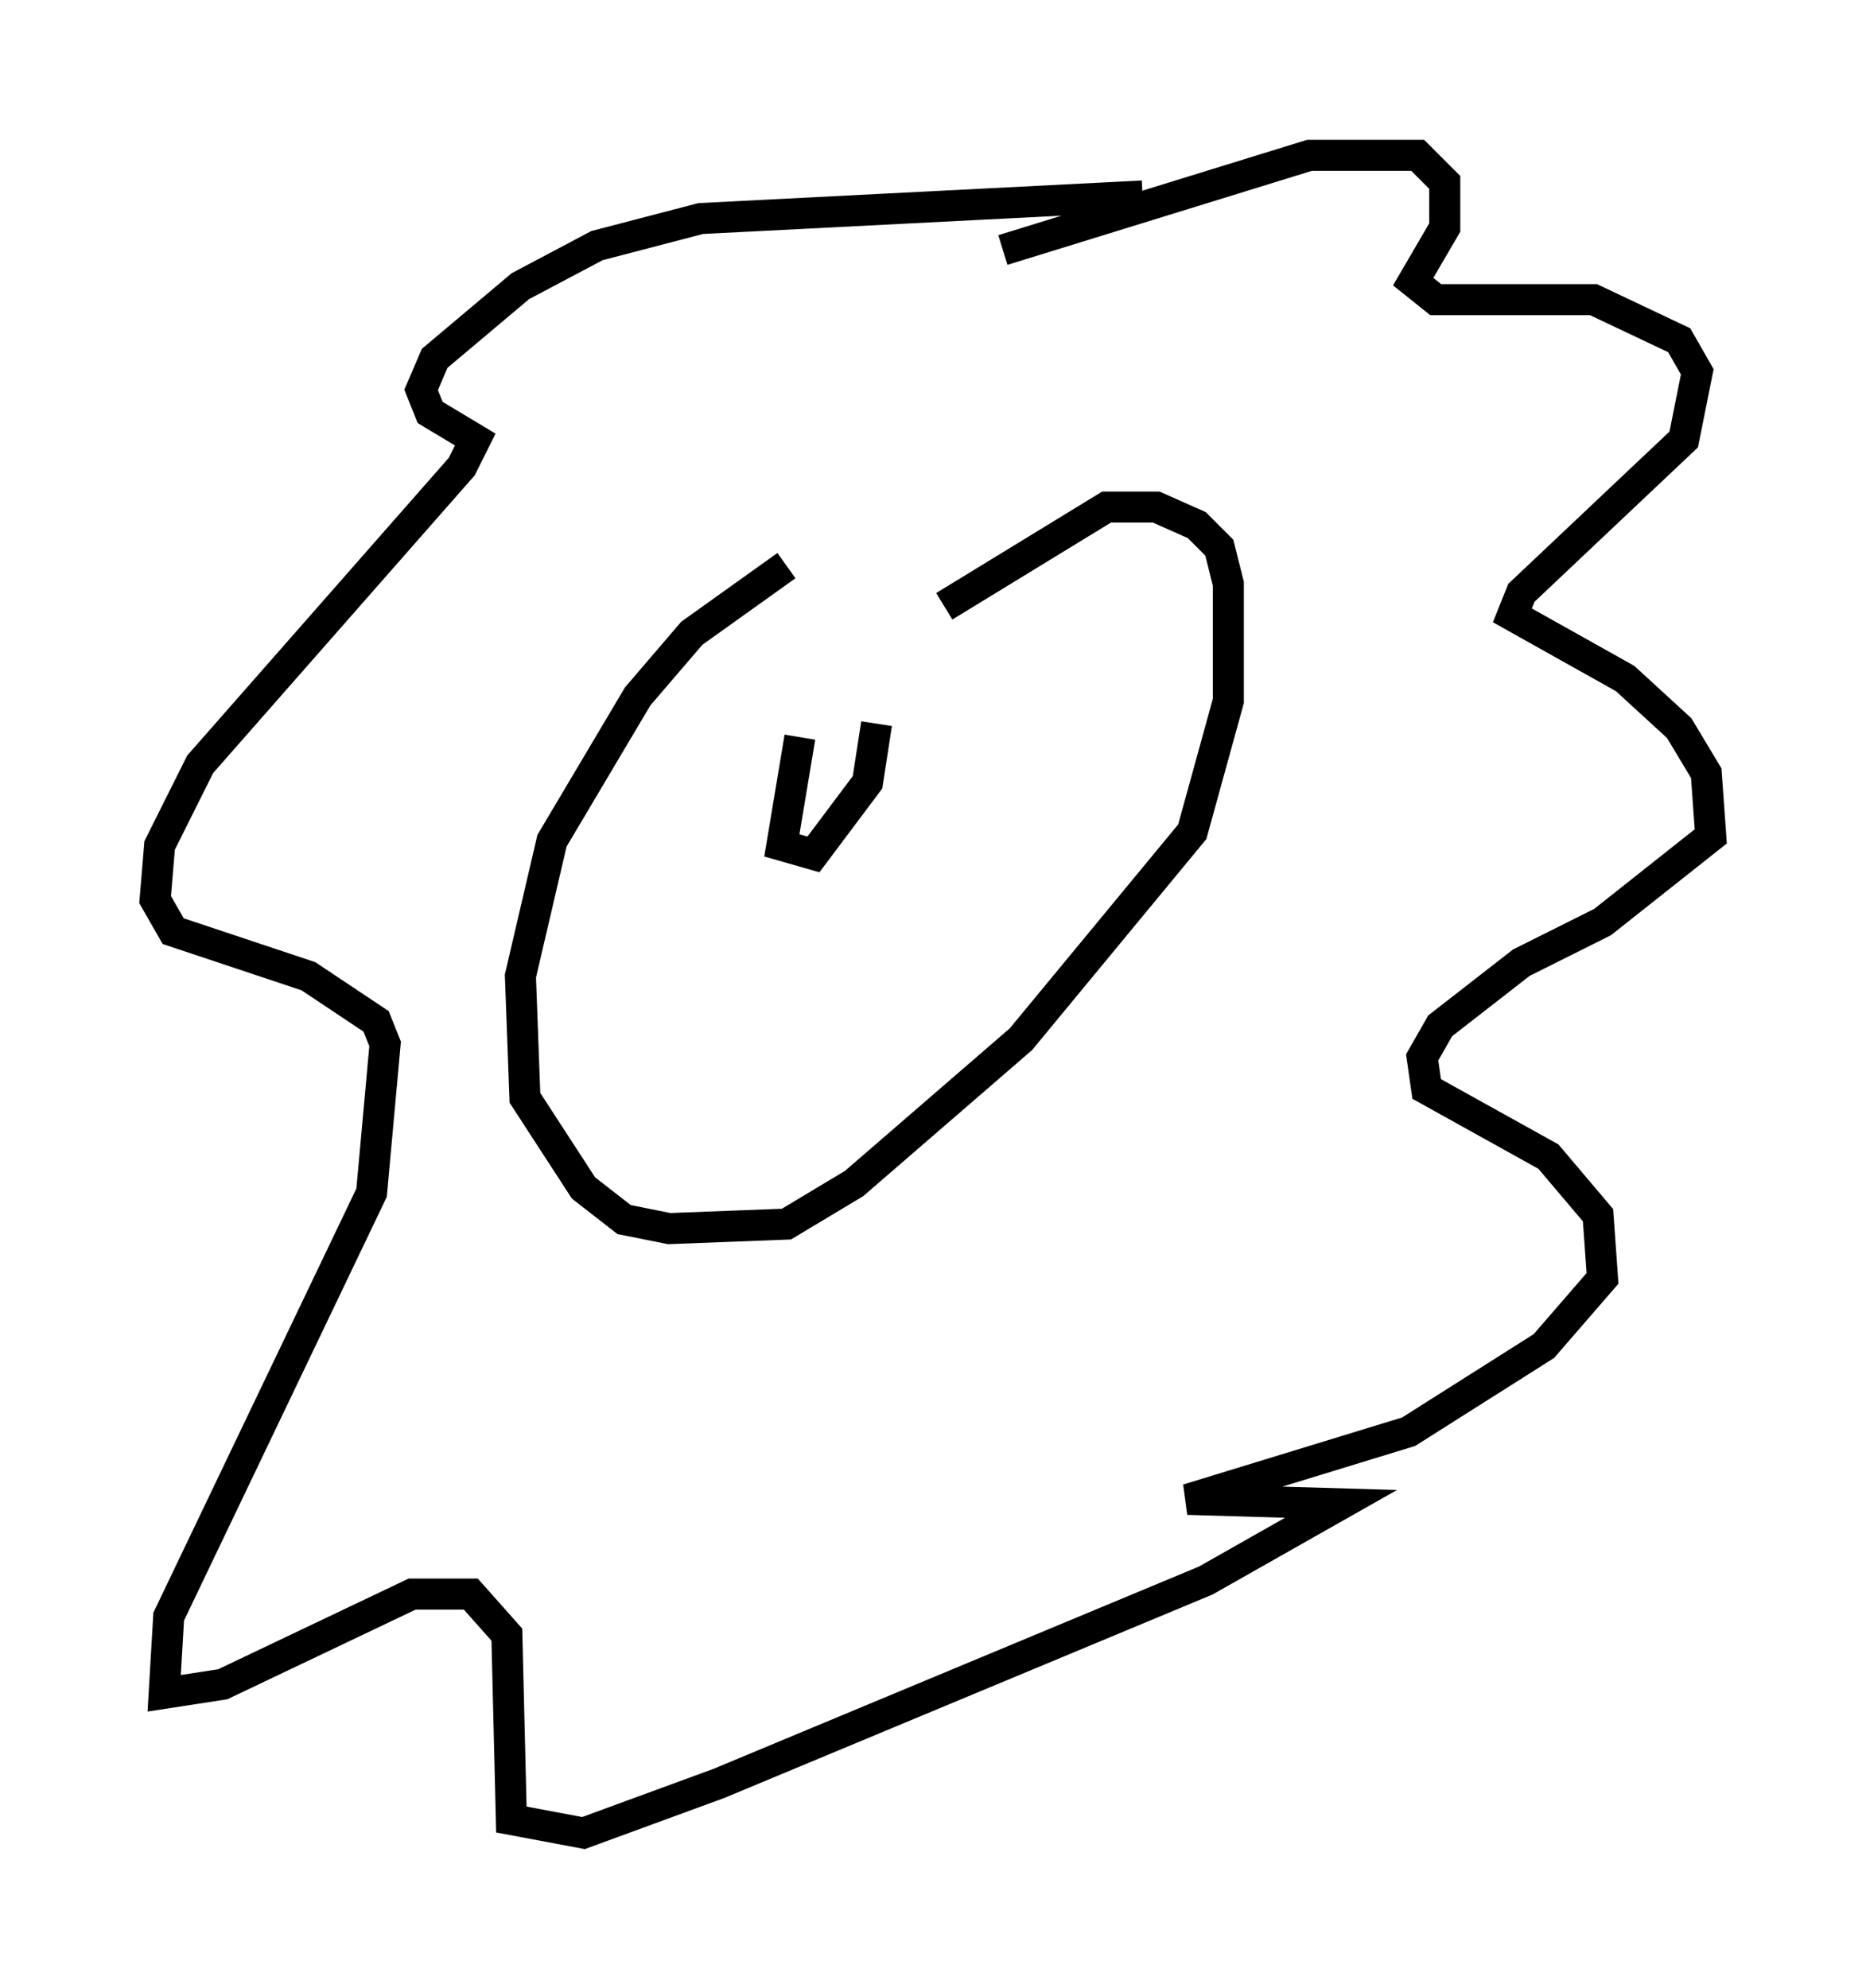 <?xml version="1.0" encoding="utf-8" ?>
<svg baseProfile="full" height="64.033" version="1.1" width="60.112" xmlns="http://www.w3.org/2000/svg" xmlns:ev="http://www.w3.org/2001/xml-events" xmlns:xlink="http://www.w3.org/1999/xlink"><defs /><rect fill="white" height="64.033" width="60.112" x="0" y="0" /><path d="M28.531, 17.927 m-3.196, 0.291 l-3.05, 2.179 -1.743, 2.034 l-2.76, 4.648 -1.017, 4.358 l0.145, 3.922 1.888, 2.905 l1.307, 1.017 1.453, 0.291 l3.777, -0.145 2.179, -1.307 l5.374, -4.648 5.52, -6.682 l1.162, -4.212 0.0, -3.777 l-0.291, -1.162 -0.726, -0.726 l-1.307, -0.581 -1.598, 0.0 l-5.229, 3.196 m1.888, -11.475 l9.877, -3.05 3.486, 0.0 l0.872, 0.872 0.0, 1.453 l-1.017, 1.743 0.726, 0.581 l5.084, 0.0 2.76, 1.307 l0.581, 1.017 -0.436, 2.179 l-5.229, 4.939 -0.291, 0.726 l3.631, 2.034 1.743, 1.598 l0.872, 1.453 0.145, 2.034 l-3.486, 2.76 -2.615, 1.307 l-2.615, 2.034 -0.581, 1.017 l0.145, 1.017 3.922, 2.179 l1.598, 1.888 0.145, 2.034 l-1.888, 2.179 -4.358, 2.76 l-7.117, 2.179 4.939, 0.145 l-4.358, 2.469 -15.687, 6.536 l-4.358, 1.598 -2.324, -0.436 l-0.145, -5.955 -1.162, -1.307 l-1.888, 0.0 -6.101, 2.905 l-1.888, 0.291 0.145, -2.469 l6.536, -13.654 0.436, -4.793 l-0.291, -0.726 -2.179, -1.453 l-4.358, -1.453 -0.581, -1.017 l0.145, -1.743 1.307, -2.615 l8.425, -9.587 0.436, -0.872 l-1.453, -0.872 -0.291, -0.726 l0.436, -1.017 2.76, -2.324 l2.469, -1.307 3.341, -0.872 l14.235, -0.726 m-11.039, 17.43 l-0.581, 3.486 1.017, 0.291 l1.743, -2.324 0.291, -1.888 " fill="none" stroke="black" stroke-width="1" /></svg>